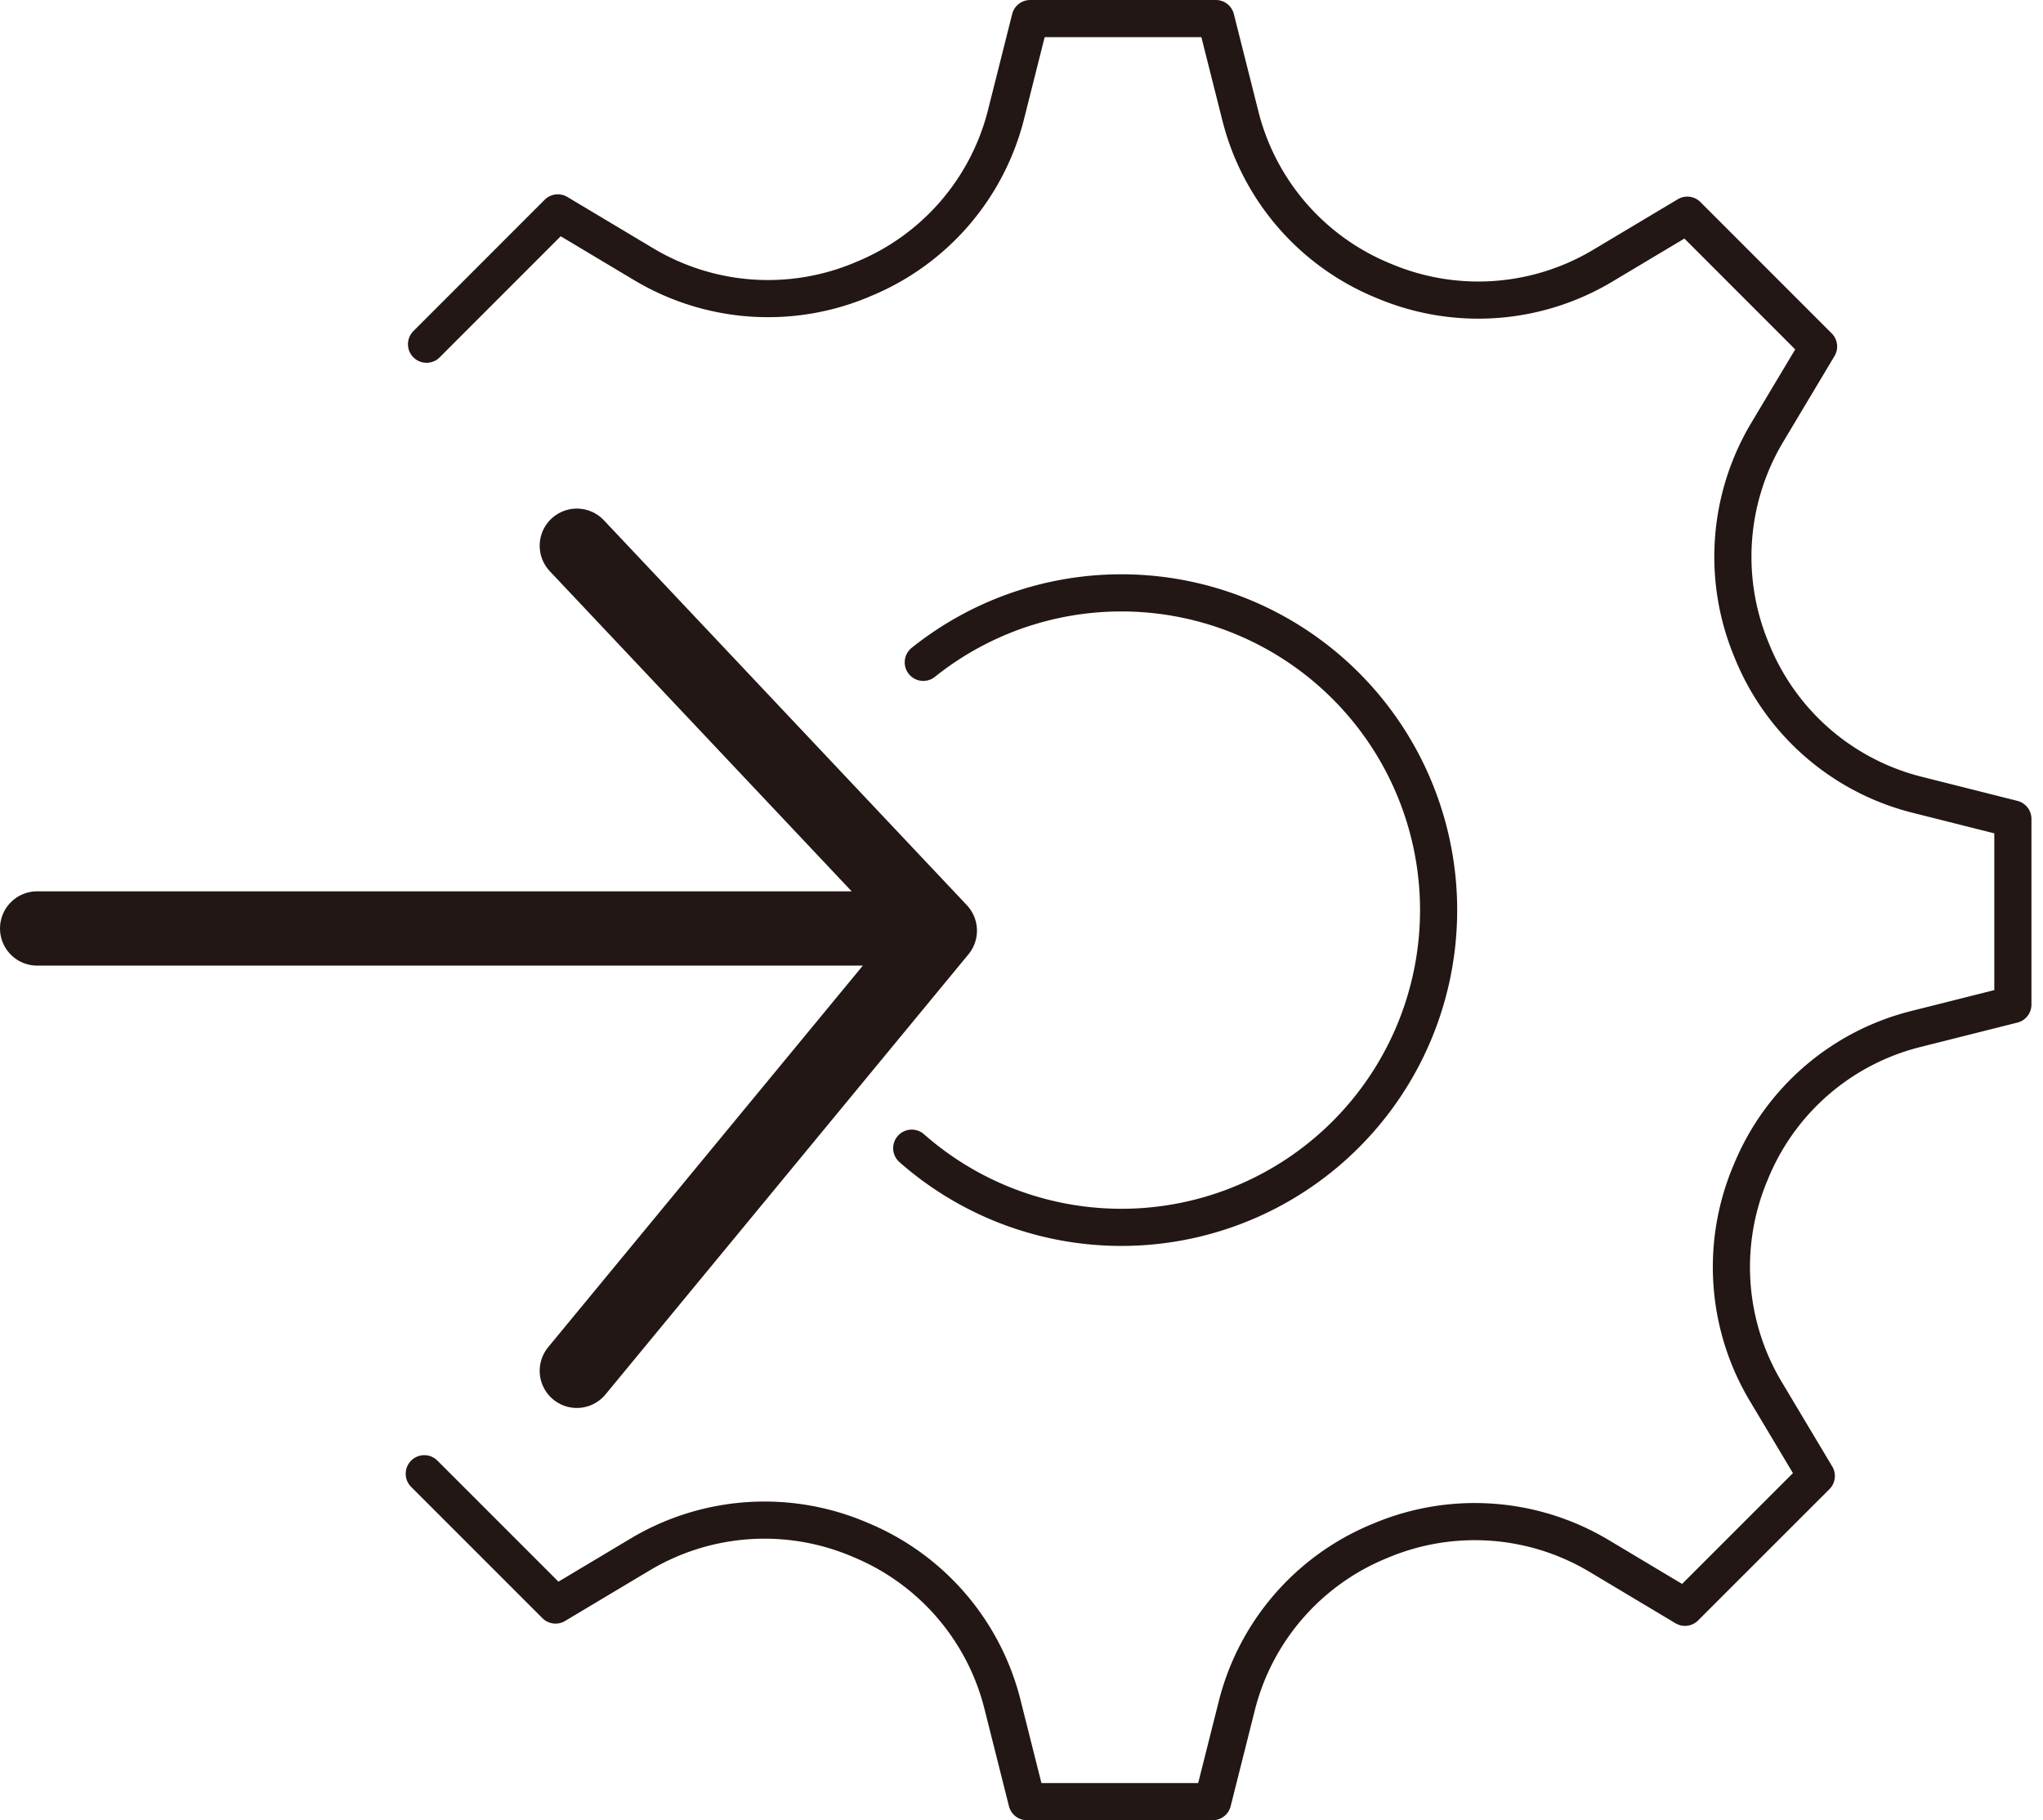 <svg xmlns="http://www.w3.org/2000/svg" width="55" height="49"><g fill="none" fill-rule="evenodd" stroke="#221714" stroke-linecap="round" stroke-linejoin="round"><path d="M24.856 17.83a8.54 8.54 0 1 1-.311 13.079m-13.123 8.764l3.534 3.534 2.286-1.366a6.525 6.525 0 0 1 5.932-.383 6.503 6.503 0 0 1 3.813 4.42l.66 2.622h4.999l.65-2.582a6.507 6.507 0 0 1 3.838-4.43c.019-.008.039-.015.058-.024a6.523 6.523 0 0 1 5.85.417l2.32 1.387 3.535-3.534-1.366-2.286a6.525 6.525 0 0 1-.407-5.874l.024-.058a6.501 6.501 0 0 1 4.419-3.813l2.622-.66v-4.999l-2.581-.65a6.503 6.503 0 0 1-4.454-3.896 6.523 6.523 0 0 1 .417-5.85l1.387-2.32-3.534-3.535-2.286 1.366a6.527 6.527 0 0 1-5.875.407l-.058-.024a6.504 6.504 0 0 1-3.812-4.42L32.732.5h-4.998l-.65 2.581a6.505 6.505 0 0 1-3.838 4.43c-.02.008-.04.016-.058.025a6.52 6.52 0 0 1-5.85-.418l-2.321-1.387-3.534 3.535"/><path stroke-width="2" d="M24.663 24.994H1M15.529 14.691l9.772 10.362-9.772 11.849"/></g></svg>